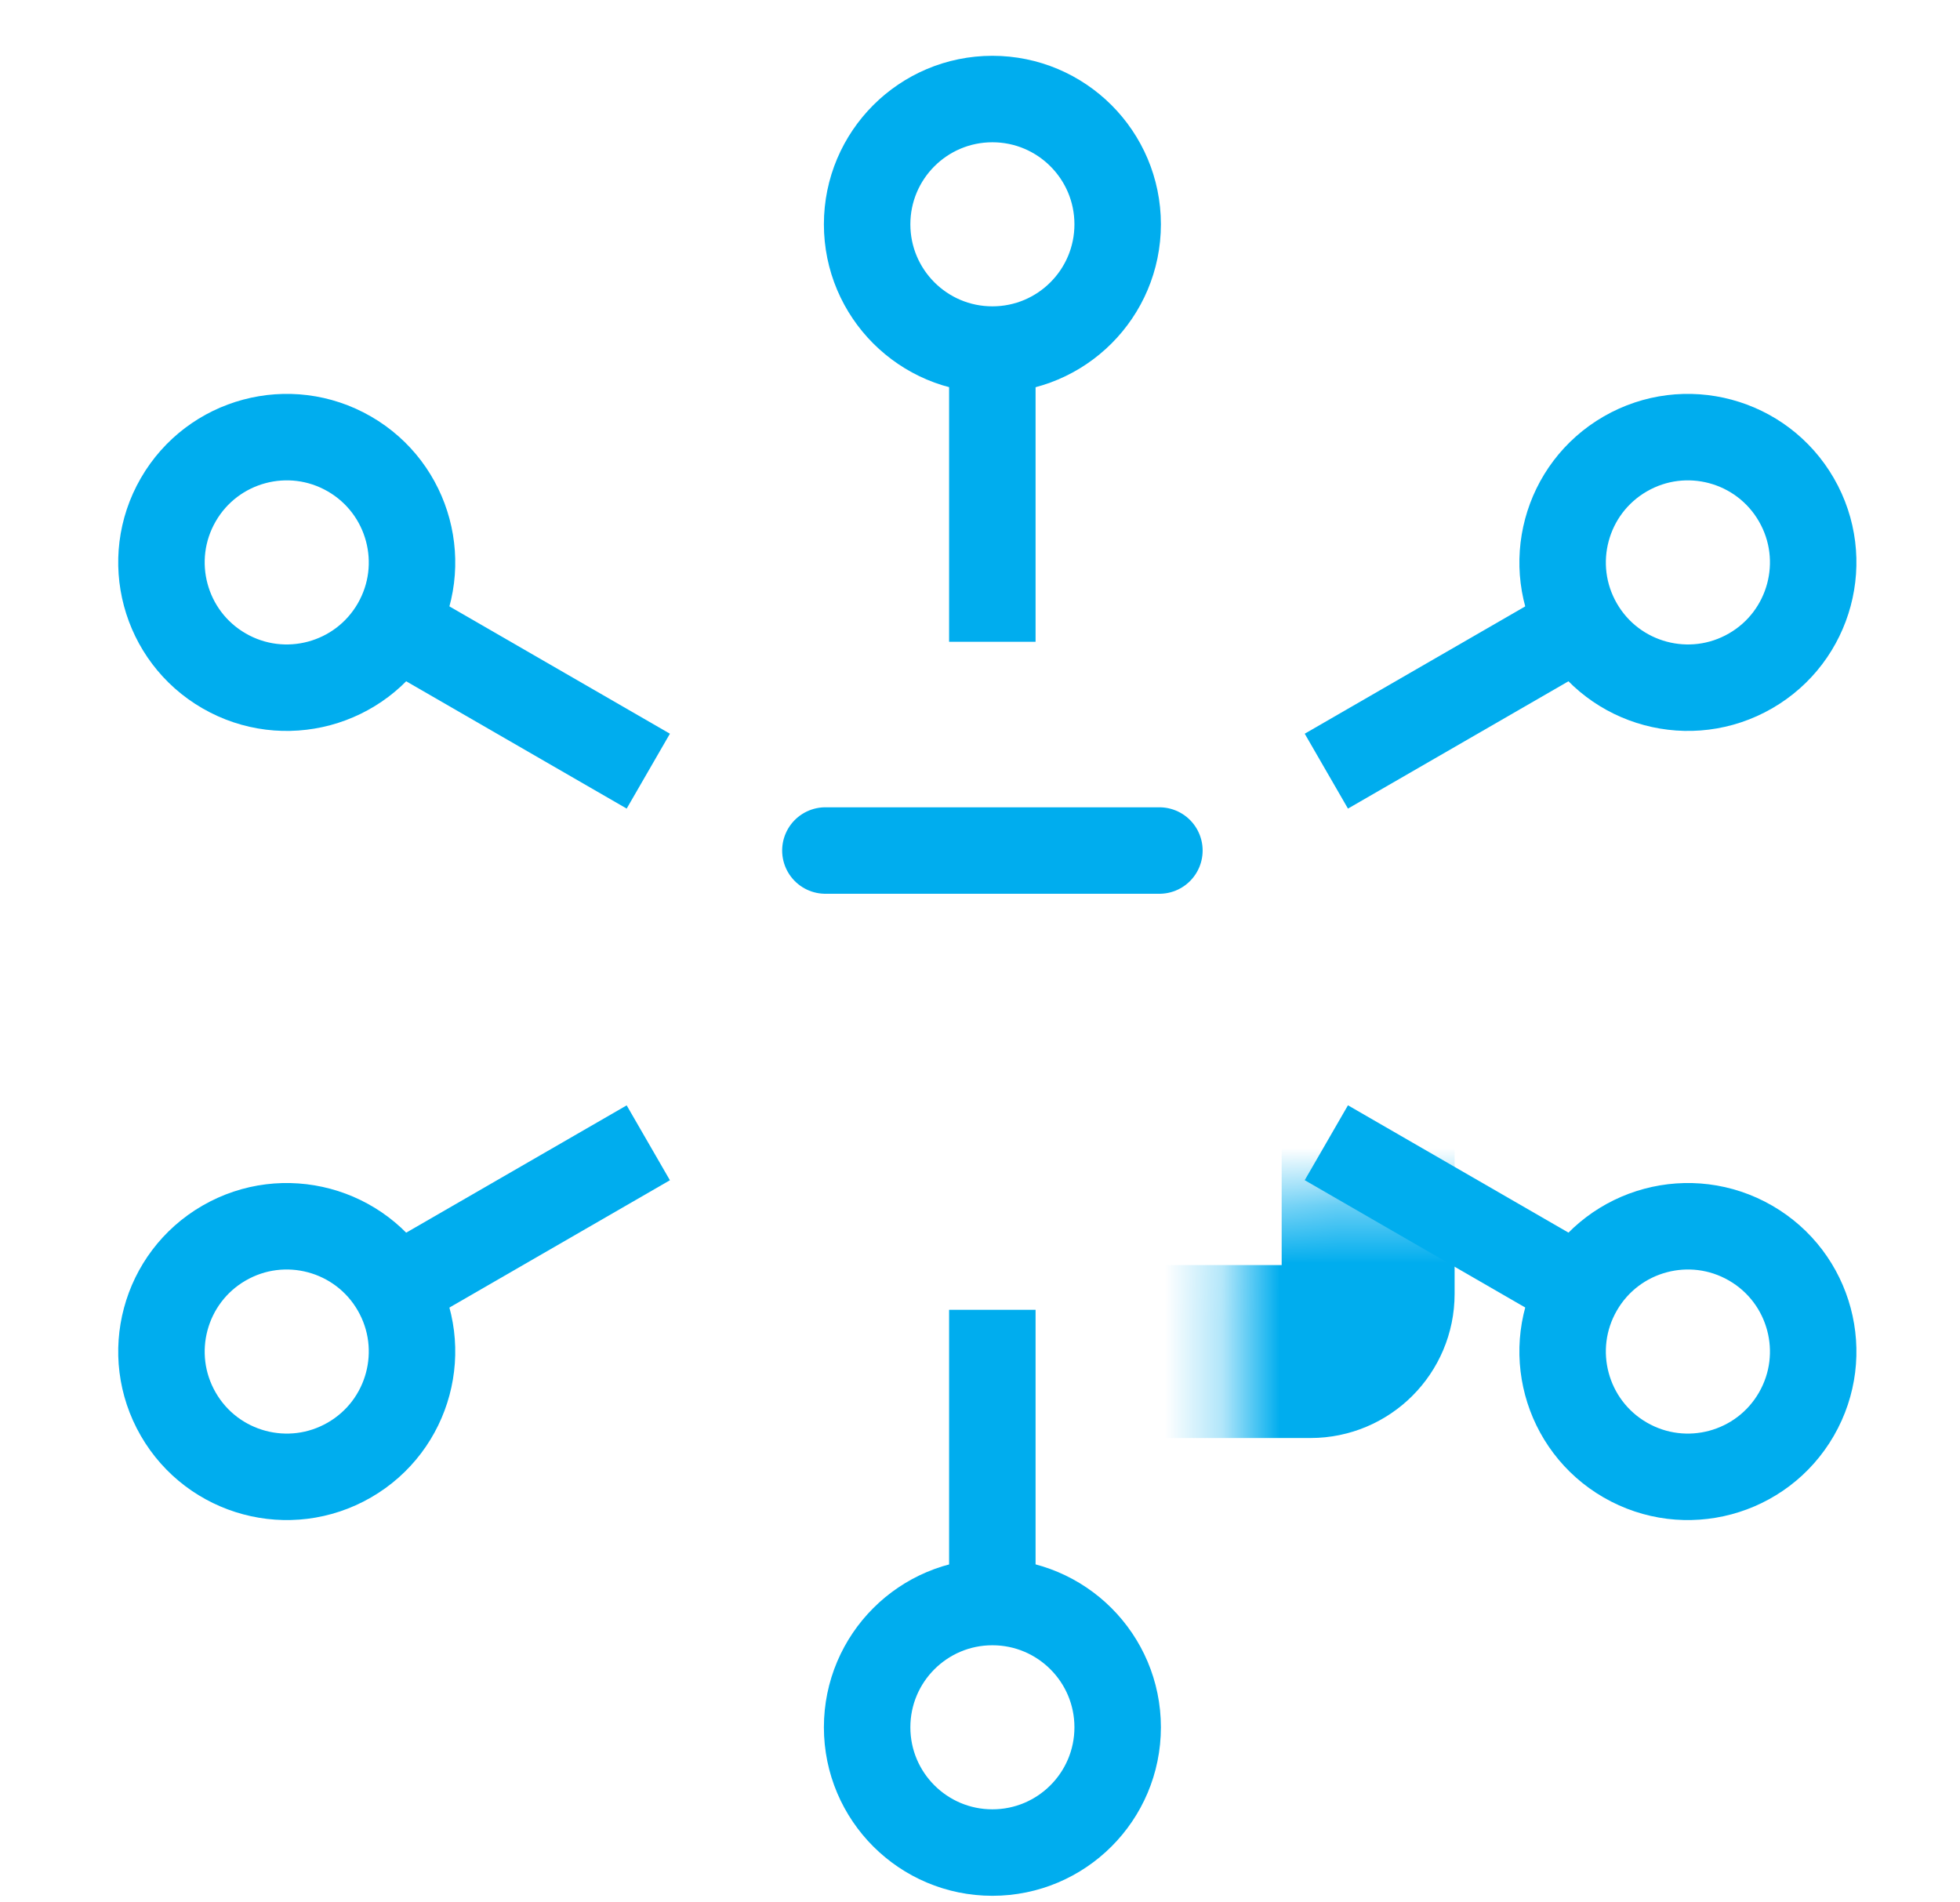 <svg width="34" height="33" viewBox="0 0 34 33" fill="none" xmlns="http://www.w3.org/2000/svg">
<circle r="2.173" transform="matrix(0.5 0.866 0.866 -0.5 4.974 23.445)" stroke="#00ADEE" stroke-width="1.5"/>
<circle r="2.173" transform="matrix(0.5 0.866 0.866 -0.5 29.28 9.756)" stroke="#00ADEE" stroke-width="1.5"/>
<path d="M11.246 19.824L7.169 22.178" stroke="#00ADEE" stroke-width="1.5"/>
<path d="M27.085 11.023L23.008 13.377" stroke="#00ADEE" stroke-width="1.5"/>
<mask id="path-5-inside-1" fill="white">
<rect x="10.697" y="10.409" width="13.036" height="13.036" rx="1"/>
</mask>
<rect x="10.697" y="10.409" width="13.036" height="13.036" rx="1" stroke="#00ADEE" stroke-width="3" mask="url(#path-5-inside-1)"/>
<path d="M14.318 14.754L20.112 14.754" stroke="#00ADEE" stroke-width="1.5" stroke-linecap="round"/>
<circle cx="17.215" cy="3.891" r="2.173" stroke="#00ADEE" stroke-width="1.5"/>
<circle cx="17.215" cy="29.963" r="2.173" stroke="#00ADEE" stroke-width="1.5"/>
<path d="M17.214 11.133V6.426" stroke="#00ADEE" stroke-width="1.5"/>
<path d="M17.214 27.428V22.721" stroke="#00ADEE" stroke-width="1.5"/>
<circle cx="4.974" cy="9.756" r="2.173" transform="rotate(-60 4.974 9.756)" stroke="#00ADEE" stroke-width="1.5"/>
<circle cx="29.28" cy="23.445" r="2.173" transform="rotate(-60 29.28 23.445)" stroke="#00ADEE" stroke-width="1.5"/>
<path d="M11.246 13.377L7.169 11.023" stroke="#00ADEE" stroke-width="1.5"/>
<path d="M27.085 22.177L23.008 19.823" stroke="#00ADEE" stroke-width="1.5"/>
</svg>
